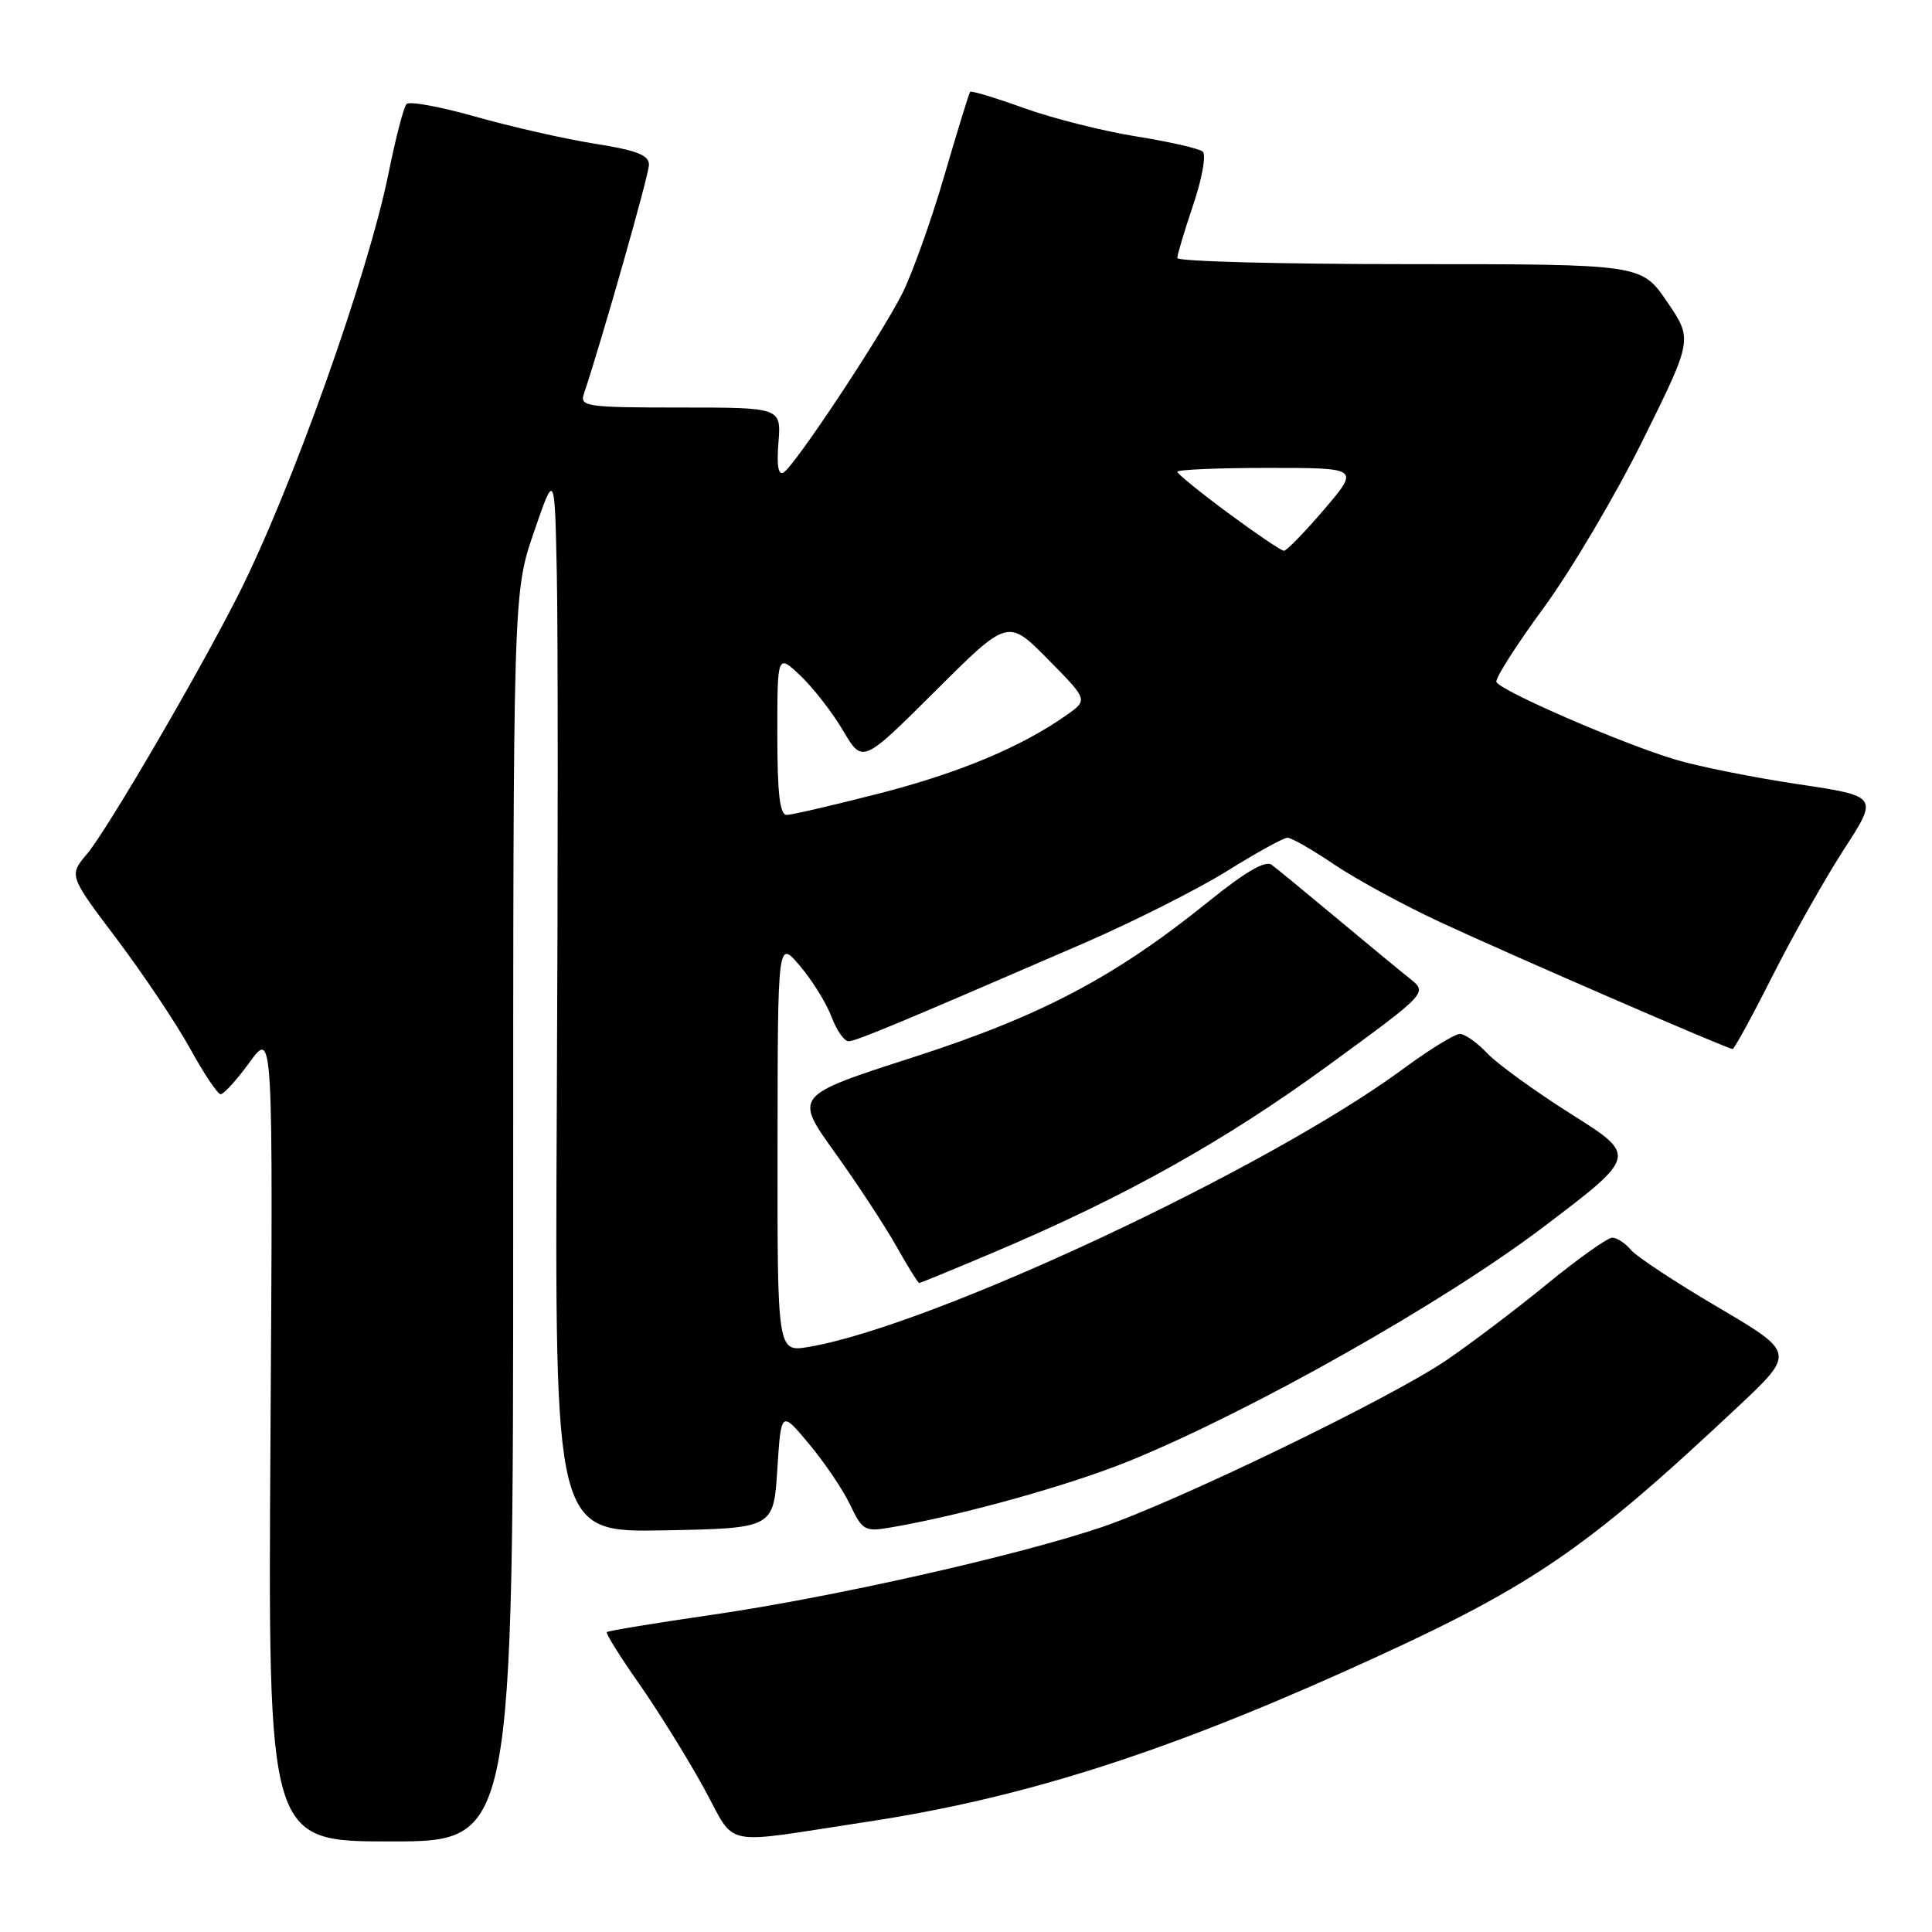 <?xml version="1.0" encoding="UTF-8" standalone="no"?>
<!DOCTYPE svg PUBLIC "-//W3C//DTD SVG 1.1//EN" "http://www.w3.org/Graphics/SVG/1.1/DTD/svg11.dtd" >
<svg xmlns="http://www.w3.org/2000/svg" xmlns:xlink="http://www.w3.org/1999/xlink" version="1.1" viewBox="0 0 256 256">
 <g >
 <path fill="currentColor"
d=" M 68.00 161.25 C 68.00 78.51 68.00 78.51 70.75 70.50 C 73.50 62.50 73.50 62.50 73.78 76.00 C 73.94 83.42 73.94 115.05 73.78 146.28 C 73.50 203.05 73.50 203.05 88.00 202.78 C 102.50 202.50 102.50 202.50 103.00 194.69 C 103.50 186.89 103.50 186.89 107.22 191.35 C 109.27 193.80 111.72 197.43 112.66 199.42 C 114.27 202.79 114.61 202.98 117.94 202.41 C 127.34 200.82 141.72 196.81 149.65 193.58 C 165.84 186.98 191.31 172.59 204.50 162.59 C 216.96 153.15 216.96 153.15 208.20 147.63 C 203.39 144.59 198.37 140.95 197.05 139.55 C 195.73 138.15 194.10 137.00 193.44 137.00 C 192.77 137.00 189.40 139.07 185.96 141.61 C 167.86 154.94 123.42 175.73 107.17 178.47 C 103.00 179.18 103.00 179.18 103.03 151.84 C 103.05 124.50 103.05 124.50 106.01 128.00 C 107.64 129.93 109.52 132.96 110.19 134.75 C 110.86 136.54 111.87 137.99 112.45 137.97 C 113.47 137.94 118.93 135.67 143.50 125.03 C 150.10 122.17 158.69 117.84 162.58 115.42 C 166.48 112.99 170.09 111.00 170.60 111.00 C 171.11 111.00 173.92 112.61 176.85 114.59 C 179.78 116.56 186.08 119.98 190.84 122.19 C 200.21 126.55 228.92 139.00 229.58 139.00 C 229.80 139.00 232.20 134.61 234.90 129.25 C 237.61 123.89 241.87 116.35 244.36 112.50 C 248.90 105.50 248.90 105.50 238.20 103.90 C 232.31 103.02 225.03 101.56 222.00 100.65 C 214.85 98.51 198.66 91.48 198.28 90.35 C 198.12 89.87 200.95 85.43 204.58 80.49 C 208.20 75.54 214.12 65.53 217.73 58.23 C 224.29 44.97 224.29 44.97 220.90 39.99 C 217.50 35.00 217.50 35.00 186.75 35.00 C 169.84 35.00 156.00 34.64 156.00 34.19 C 156.00 33.75 156.95 30.56 158.12 27.11 C 159.28 23.66 159.85 20.50 159.37 20.09 C 158.89 19.68 154.91 18.77 150.52 18.07 C 146.14 17.37 139.46 15.68 135.68 14.32 C 131.91 12.96 128.70 11.99 128.55 12.17 C 128.40 12.35 126.85 17.38 125.11 23.34 C 123.37 29.30 120.86 36.31 119.54 38.92 C 116.65 44.62 105.35 61.66 103.85 62.59 C 103.13 63.04 102.90 61.74 103.15 58.63 C 103.51 54.00 103.51 54.00 90.14 54.00 C 77.85 54.00 76.81 53.86 77.35 52.25 C 79.79 44.95 85.98 23.18 85.99 21.84 C 86.00 20.55 84.38 19.92 78.75 19.03 C 74.76 18.39 67.69 16.79 63.02 15.46 C 58.36 14.14 54.24 13.38 53.87 13.78 C 53.49 14.17 52.43 18.29 51.49 22.92 C 48.80 36.30 38.62 64.88 31.60 78.77 C 26.33 89.21 14.22 109.95 11.54 113.14 C 9.12 116.01 9.12 116.01 15.50 124.46 C 19.00 129.11 23.36 135.63 25.19 138.94 C 27.01 142.26 28.83 144.98 29.24 144.99 C 29.65 144.99 31.38 143.09 33.08 140.75 C 36.18 136.50 36.18 136.50 35.84 190.25 C 35.50 244.00 35.50 244.00 51.75 244.00 C 68.00 244.00 68.00 244.00 68.00 161.25 Z  M 115.00 241.38 C 135.10 238.33 153.55 232.51 178.12 221.49 C 202.75 210.43 209.50 205.90 230.20 186.48 C 237.89 179.26 237.89 179.26 227.66 173.23 C 222.03 169.92 216.82 166.49 216.09 165.60 C 215.35 164.72 214.25 164.00 213.63 164.00 C 213.01 164.00 209.12 166.76 205.00 170.13 C 200.88 173.51 194.85 178.06 191.62 180.26 C 184.19 185.31 155.90 199.00 145.97 202.36 C 134.80 206.14 110.39 211.63 94.61 213.93 C 86.97 215.04 80.58 216.09 80.41 216.26 C 80.24 216.43 82.14 219.48 84.63 223.03 C 87.13 226.59 90.97 232.76 93.17 236.75 C 97.73 245.00 94.99 244.41 115.00 241.38 Z  M 131.80 165.89 C 149.00 158.61 162.20 151.23 175.84 141.29 C 189.17 131.56 189.17 131.56 186.84 129.69 C 185.55 128.67 181.18 125.05 177.11 121.66 C 173.05 118.27 169.18 115.09 168.50 114.59 C 167.67 113.98 165.03 115.51 160.22 119.39 C 147.74 129.47 138.01 134.61 120.89 140.13 C 105.22 145.18 105.22 145.18 110.62 152.71 C 113.58 156.84 117.25 162.43 118.76 165.11 C 120.27 167.80 121.64 170.00 121.80 170.00 C 121.97 170.00 126.47 168.15 131.80 165.89 Z  M 103.00 97.31 C 103.00 86.63 103.00 86.63 106.09 89.56 C 107.79 91.18 110.33 94.45 111.73 96.84 C 114.29 101.17 114.29 101.17 123.92 91.58 C 133.55 81.98 133.55 81.98 138.86 87.36 C 144.17 92.74 144.17 92.74 141.34 94.74 C 135.35 98.97 127.09 102.42 116.50 105.14 C 110.45 106.69 104.94 107.97 104.25 107.98 C 103.33 107.99 103.00 105.21 103.00 97.31 Z  M 162.75 67.99 C 159.04 65.25 156.00 62.78 156.00 62.51 C 156.00 62.23 161.43 62.00 168.08 62.00 C 180.15 62.00 180.15 62.00 175.46 67.50 C 172.87 70.53 170.47 72.99 170.13 72.98 C 169.78 72.98 166.46 70.73 162.75 67.99 Z "/>
</g>
</svg>